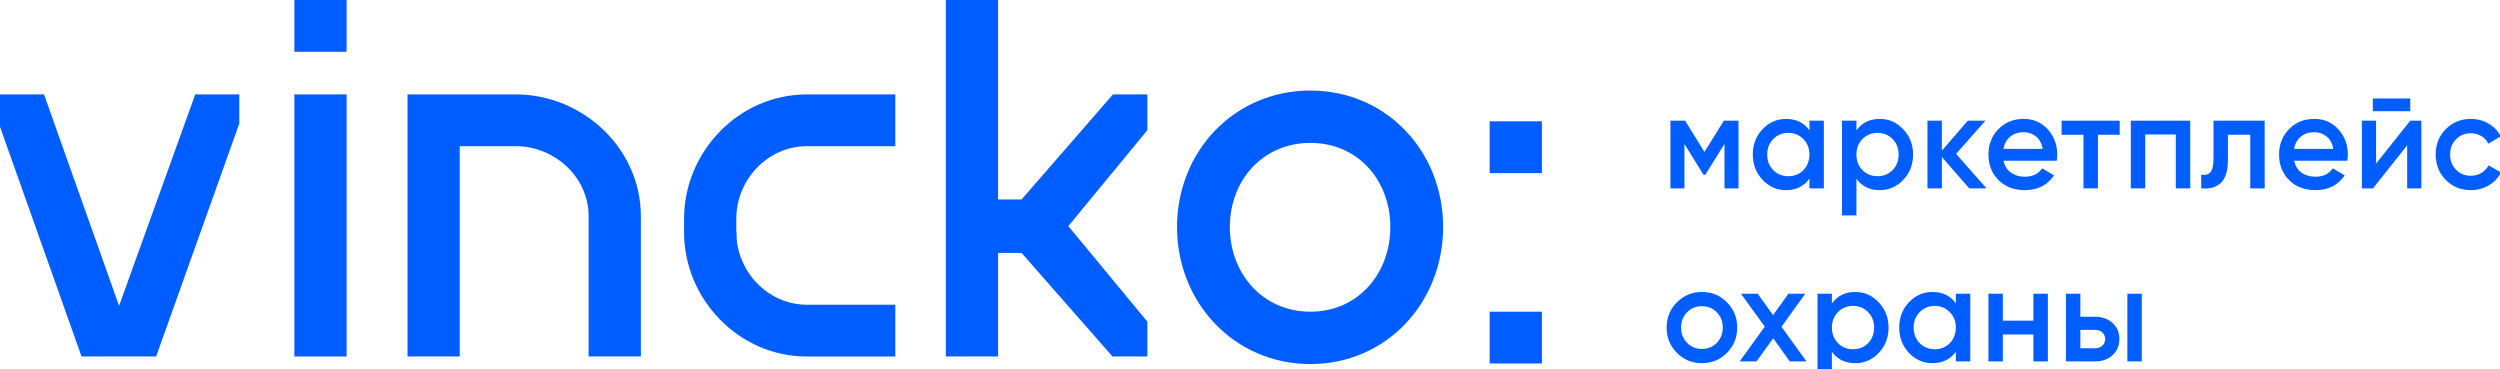 <svg width="176" height="26" viewBox="0 0 176 26" fill="none" xmlns="http://www.w3.org/2000/svg">
<g clip-path="url(#clip0_104_219)">
<path d="M10.992 25.096H5.741L0 8.922V6.646H3.099L8.383 21.53L13.746 6.646H16.846V8.699L10.992 25.096Z" fill="#005DFF"/>
<path d="M24.401 6.646H20.723V25.096H24.401V6.646Z" fill="#005DFF"/>
<path d="M41.439 25.096V15.226C41.439 12.456 39.03 10.291 36.308 10.291H32.366V25.096H28.688V6.646H36.308C40.981 6.646 45.116 10.403 45.116 15.226V25.096H41.439Z" fill="#005DFF"/>
<path d="M63.03 10.291H56.815C54.021 10.291 51.837 12.679 51.837 15.377V19.286L48.159 15.377C48.159 10.745 51.949 6.646 56.815 6.646H63.03V10.291Z" fill="#005DFF"/>
<path d="M63.03 25.099H56.815C51.949 25.099 48.159 21 48.159 16.367V15.38L51.837 16.367C51.837 19.065 54.021 21.453 56.815 21.453H63.03V25.099Z" fill="#005DFF"/>
<path d="M78.319 25.097L71.919 17.806H70.265V25.097H66.588V0H70.265V14.041H71.919L78.351 6.646H80.775V9.162L75.211 15.919L80.775 22.646V25.097H78.319Z" fill="#005DFF"/>
<path d="M92.25 25.629C86.886 25.629 82.863 21.299 82.863 15.982C82.863 10.665 86.886 6.375 92.25 6.375C97.613 6.375 101.596 10.665 101.596 15.982C101.596 21.299 97.613 25.629 92.25 25.629ZM92.25 10.06C88.918 10.06 86.581 12.679 86.581 15.982C86.581 19.285 88.918 21.944 92.25 21.944C95.582 21.944 97.879 19.285 97.879 15.982C97.879 12.679 95.582 10.06 92.25 10.06Z" fill="#005DFF"/>
<path d="M24.401 0H20.723V3.646H24.401V0Z" fill="#005DFF"/>
<path d="M108.549 21.944H104.872V25.59H108.549V21.944Z" fill="#005DFF"/>
<path d="M108.549 8.541H104.872V12.187H108.549V8.541Z" fill="#005DFF"/>
<path d="M122.392 8.496V13.261H121.405V10.126L120.051 12.308H119.929L118.584 10.135V13.261H117.596V8.496H118.631L119.994 10.697L121.358 8.496H122.392Z" fill="#005DFF"/>
<path d="M127.384 8.496H128.399V13.261H127.384V12.575C127.001 13.115 126.453 13.385 125.738 13.385C125.092 13.385 124.54 13.143 124.083 12.66C123.625 12.171 123.396 11.577 123.396 10.878C123.396 10.173 123.625 9.579 124.083 9.096C124.54 8.614 125.092 8.372 125.738 8.372C126.453 8.372 127.001 8.639 127.384 9.173V8.496ZM124.835 11.974C125.118 12.26 125.471 12.403 125.898 12.403C126.324 12.403 126.678 12.26 126.961 11.974C127.242 11.682 127.384 11.317 127.384 10.878C127.384 10.44 127.242 10.078 126.961 9.792C126.678 9.5 126.324 9.354 125.898 9.354C125.471 9.354 125.118 9.5 124.835 9.792C124.553 10.078 124.412 10.44 124.412 10.878C124.412 11.317 124.553 11.682 124.835 11.974Z" fill="#005DFF"/>
<path d="M132.338 8.372C132.984 8.372 133.535 8.617 133.993 9.106C134.451 9.589 134.679 10.18 134.679 10.878C134.679 11.584 134.451 12.178 133.993 12.66C133.535 13.143 132.984 13.385 132.338 13.385C131.624 13.385 131.075 13.118 130.693 12.584V15.166H129.677V8.496H130.693V9.182C131.075 8.642 131.624 8.372 132.338 8.372ZM131.116 11.974C131.397 12.26 131.752 12.403 132.179 12.403C132.604 12.403 132.959 12.26 133.24 11.974C133.523 11.682 133.664 11.317 133.664 10.878C133.664 10.44 133.523 10.078 133.24 9.792C132.959 9.5 132.604 9.354 132.179 9.354C131.752 9.354 131.397 9.5 131.116 9.792C130.833 10.078 130.693 10.44 130.693 10.878C130.693 11.317 130.833 11.682 131.116 11.974Z" fill="#005DFF"/>
<path d="M139.85 13.261H138.637L136.709 11.059V13.261H135.693V8.496H136.709V10.602L138.534 8.496H139.775L137.707 10.831L139.85 13.261Z" fill="#005DFF"/>
<path d="M141.051 11.317C141.125 11.679 141.298 11.958 141.568 12.155C141.837 12.346 142.166 12.441 142.555 12.441C143.094 12.441 143.498 12.244 143.768 11.85L144.605 12.346C144.141 13.038 143.454 13.385 142.546 13.385C141.781 13.385 141.163 13.149 140.693 12.679C140.223 12.203 139.988 11.603 139.988 10.878C139.988 10.167 140.219 9.573 140.683 9.096C141.147 8.614 141.743 8.372 142.47 8.372C143.16 8.372 143.724 8.617 144.162 9.106C144.607 9.595 144.83 10.189 144.83 10.888C144.83 10.996 144.818 11.139 144.793 11.317H141.051ZM141.041 10.478H143.805C143.737 10.091 143.577 9.798 143.326 9.601C143.081 9.404 142.793 9.306 142.461 9.306C142.085 9.306 141.771 9.411 141.521 9.621C141.269 9.83 141.11 10.116 141.041 10.478Z" fill="#005DFF"/>
<path d="M149.226 8.496V9.487H147.694V13.261H146.678V9.487H145.136V8.496H149.226Z" fill="#005DFF"/>
<path d="M154.192 8.496V13.261H153.177V9.468H151.023V13.261H150.008V8.496H154.192Z" fill="#005DFF"/>
<path d="M159.433 8.496V13.261H158.418V9.487H156.847V11.26C156.847 12.015 156.684 12.552 156.358 12.87C156.032 13.188 155.568 13.318 154.966 13.261V12.298C155.255 12.349 155.471 12.289 155.615 12.117C155.759 11.946 155.831 11.644 155.831 11.212V8.496H159.433Z" fill="#005DFF"/>
<path d="M161.509 11.317C161.585 11.679 161.757 11.958 162.027 12.155C162.296 12.346 162.626 12.441 163.015 12.441C163.553 12.441 163.957 12.244 164.227 11.85L165.065 12.346C164.6 13.038 163.914 13.385 163.004 13.385C162.24 13.385 161.622 13.149 161.152 12.679C160.682 12.203 160.447 11.603 160.447 10.878C160.447 10.167 160.679 9.573 161.143 9.096C161.607 8.614 162.202 8.372 162.93 8.372C163.62 8.372 164.184 8.617 164.622 9.106C165.067 9.595 165.29 10.189 165.29 10.888C165.29 10.996 165.277 11.139 165.252 11.317H161.509ZM161.5 10.478H164.265C164.196 10.091 164.036 9.798 163.786 9.601C163.541 9.404 163.253 9.306 162.92 9.306C162.544 9.306 162.231 9.411 161.979 9.621C161.729 9.83 161.57 10.116 161.5 10.478Z" fill="#005DFF"/>
<path d="M167.048 7.829V6.933H169.682V7.829H167.048ZM169.682 8.496H170.462V13.261H169.465V10.23L167.058 13.261H166.277V8.496H167.275V11.517L169.682 8.496Z" fill="#005DFF"/>
<path d="M173.953 13.385C173.245 13.385 172.653 13.143 172.177 12.66C171.706 12.178 171.471 11.584 171.471 10.878C171.471 10.167 171.706 9.573 172.177 9.096C172.653 8.614 173.245 8.372 173.953 8.372C174.412 8.372 174.828 8.483 175.205 8.706C175.581 8.928 175.863 9.227 176.051 9.601L175.176 10.116C175.07 9.887 174.906 9.709 174.688 9.582C174.474 9.449 174.227 9.382 173.944 9.382C173.531 9.382 173.182 9.525 172.901 9.811C172.625 10.097 172.487 10.453 172.487 10.878C172.487 11.304 172.625 11.66 172.901 11.946C173.182 12.232 173.531 12.374 173.944 12.374C174.22 12.374 174.468 12.308 174.688 12.174C174.913 12.041 175.082 11.863 175.195 11.641L176.07 12.146C175.869 12.527 175.581 12.829 175.205 13.051C174.828 13.273 174.412 13.385 173.953 13.385Z" fill="#005DFF"/>
<path d="M119.816 25.567C119.126 25.567 118.54 25.326 118.057 24.843C117.575 24.36 117.333 23.766 117.333 23.061C117.333 22.356 117.575 21.762 118.057 21.279C118.54 20.796 119.126 20.555 119.816 20.555C120.511 20.555 121.098 20.796 121.574 21.279C122.057 21.762 122.298 22.356 122.298 23.061C122.298 23.766 122.057 24.36 121.574 24.843C121.098 25.326 120.511 25.567 119.816 25.567ZM118.772 24.138C119.054 24.424 119.402 24.567 119.816 24.567C120.23 24.567 120.578 24.424 120.86 24.138C121.142 23.852 121.282 23.493 121.282 23.061C121.282 22.629 121.142 22.27 120.86 21.984C120.578 21.698 120.23 21.555 119.816 21.555C119.402 21.555 119.054 21.698 118.772 21.984C118.49 22.27 118.349 22.629 118.349 23.061C118.349 23.493 118.49 23.852 118.772 24.138Z" fill="#005DFF"/>
<path d="M127.174 25.443H125.999L124.833 23.814L123.658 25.443H122.473L124.24 22.994L122.566 20.679H123.742L124.823 22.184L125.905 20.679H127.09L125.416 23.004L127.174 25.443Z" fill="#005DFF"/>
<path d="M130.611 20.555C131.257 20.555 131.809 20.799 132.267 21.289C132.724 21.771 132.953 22.362 132.953 23.061C132.953 23.766 132.724 24.36 132.267 24.843C131.809 25.326 131.257 25.567 130.611 25.567C129.897 25.567 129.348 25.3 128.966 24.767V27.349H127.95V20.679H128.966V21.365C129.348 20.825 129.897 20.555 130.611 20.555ZM129.389 24.157C129.671 24.443 130.025 24.586 130.452 24.586C130.878 24.586 131.232 24.443 131.514 24.157C131.796 23.865 131.937 23.499 131.937 23.061C131.937 22.623 131.796 22.261 131.514 21.975C131.232 21.683 130.878 21.536 130.452 21.536C130.025 21.536 129.671 21.683 129.389 21.975C129.107 22.261 128.966 22.623 128.966 23.061C128.966 23.499 129.107 23.865 129.389 24.157Z" fill="#005DFF"/>
<path d="M137.692 20.679H138.706V25.443H137.692V24.757C137.309 25.297 136.76 25.567 136.045 25.567C135.4 25.567 134.849 25.326 134.39 24.843C133.933 24.354 133.704 23.76 133.704 23.061C133.704 22.356 133.933 21.762 134.39 21.279C134.849 20.796 135.4 20.555 136.045 20.555C136.76 20.555 137.309 20.822 137.692 21.355V20.679ZM135.143 24.157C135.425 24.443 135.779 24.586 136.206 24.586C136.632 24.586 136.986 24.443 137.268 24.157C137.55 23.865 137.692 23.499 137.692 23.061C137.692 22.623 137.55 22.261 137.268 21.975C136.986 21.683 136.632 21.536 136.206 21.536C135.779 21.536 135.425 21.683 135.143 21.975C134.86 22.261 134.72 22.623 134.72 23.061C134.72 23.499 134.86 23.865 135.143 24.157Z" fill="#005DFF"/>
<path d="M143.153 20.679H144.169V25.443H143.153V23.547H141V25.443H139.985V20.679H141V22.575H143.153V20.679Z" fill="#005DFF"/>
<path d="M147.491 22.299C147.993 22.299 148.404 22.445 148.723 22.737C149.043 23.023 149.203 23.401 149.203 23.871C149.203 24.335 149.043 24.713 148.723 25.005C148.404 25.297 147.993 25.443 147.491 25.443H145.441V20.679H146.457V22.299H147.491ZM149.767 20.679H150.783V25.443H149.767V20.679ZM147.501 24.519C147.702 24.519 147.868 24.459 147.999 24.338C148.137 24.217 148.206 24.062 148.206 23.871C148.206 23.674 148.137 23.518 147.999 23.404C147.868 23.283 147.702 23.223 147.501 23.223H146.457V24.519H147.501Z" fill="#005DFF"/>
</g>
<defs>
<clipPath id="clip0_104_219">
<rect width="176" height="26" fill="white"/>
</clipPath>
</defs>
</svg>

